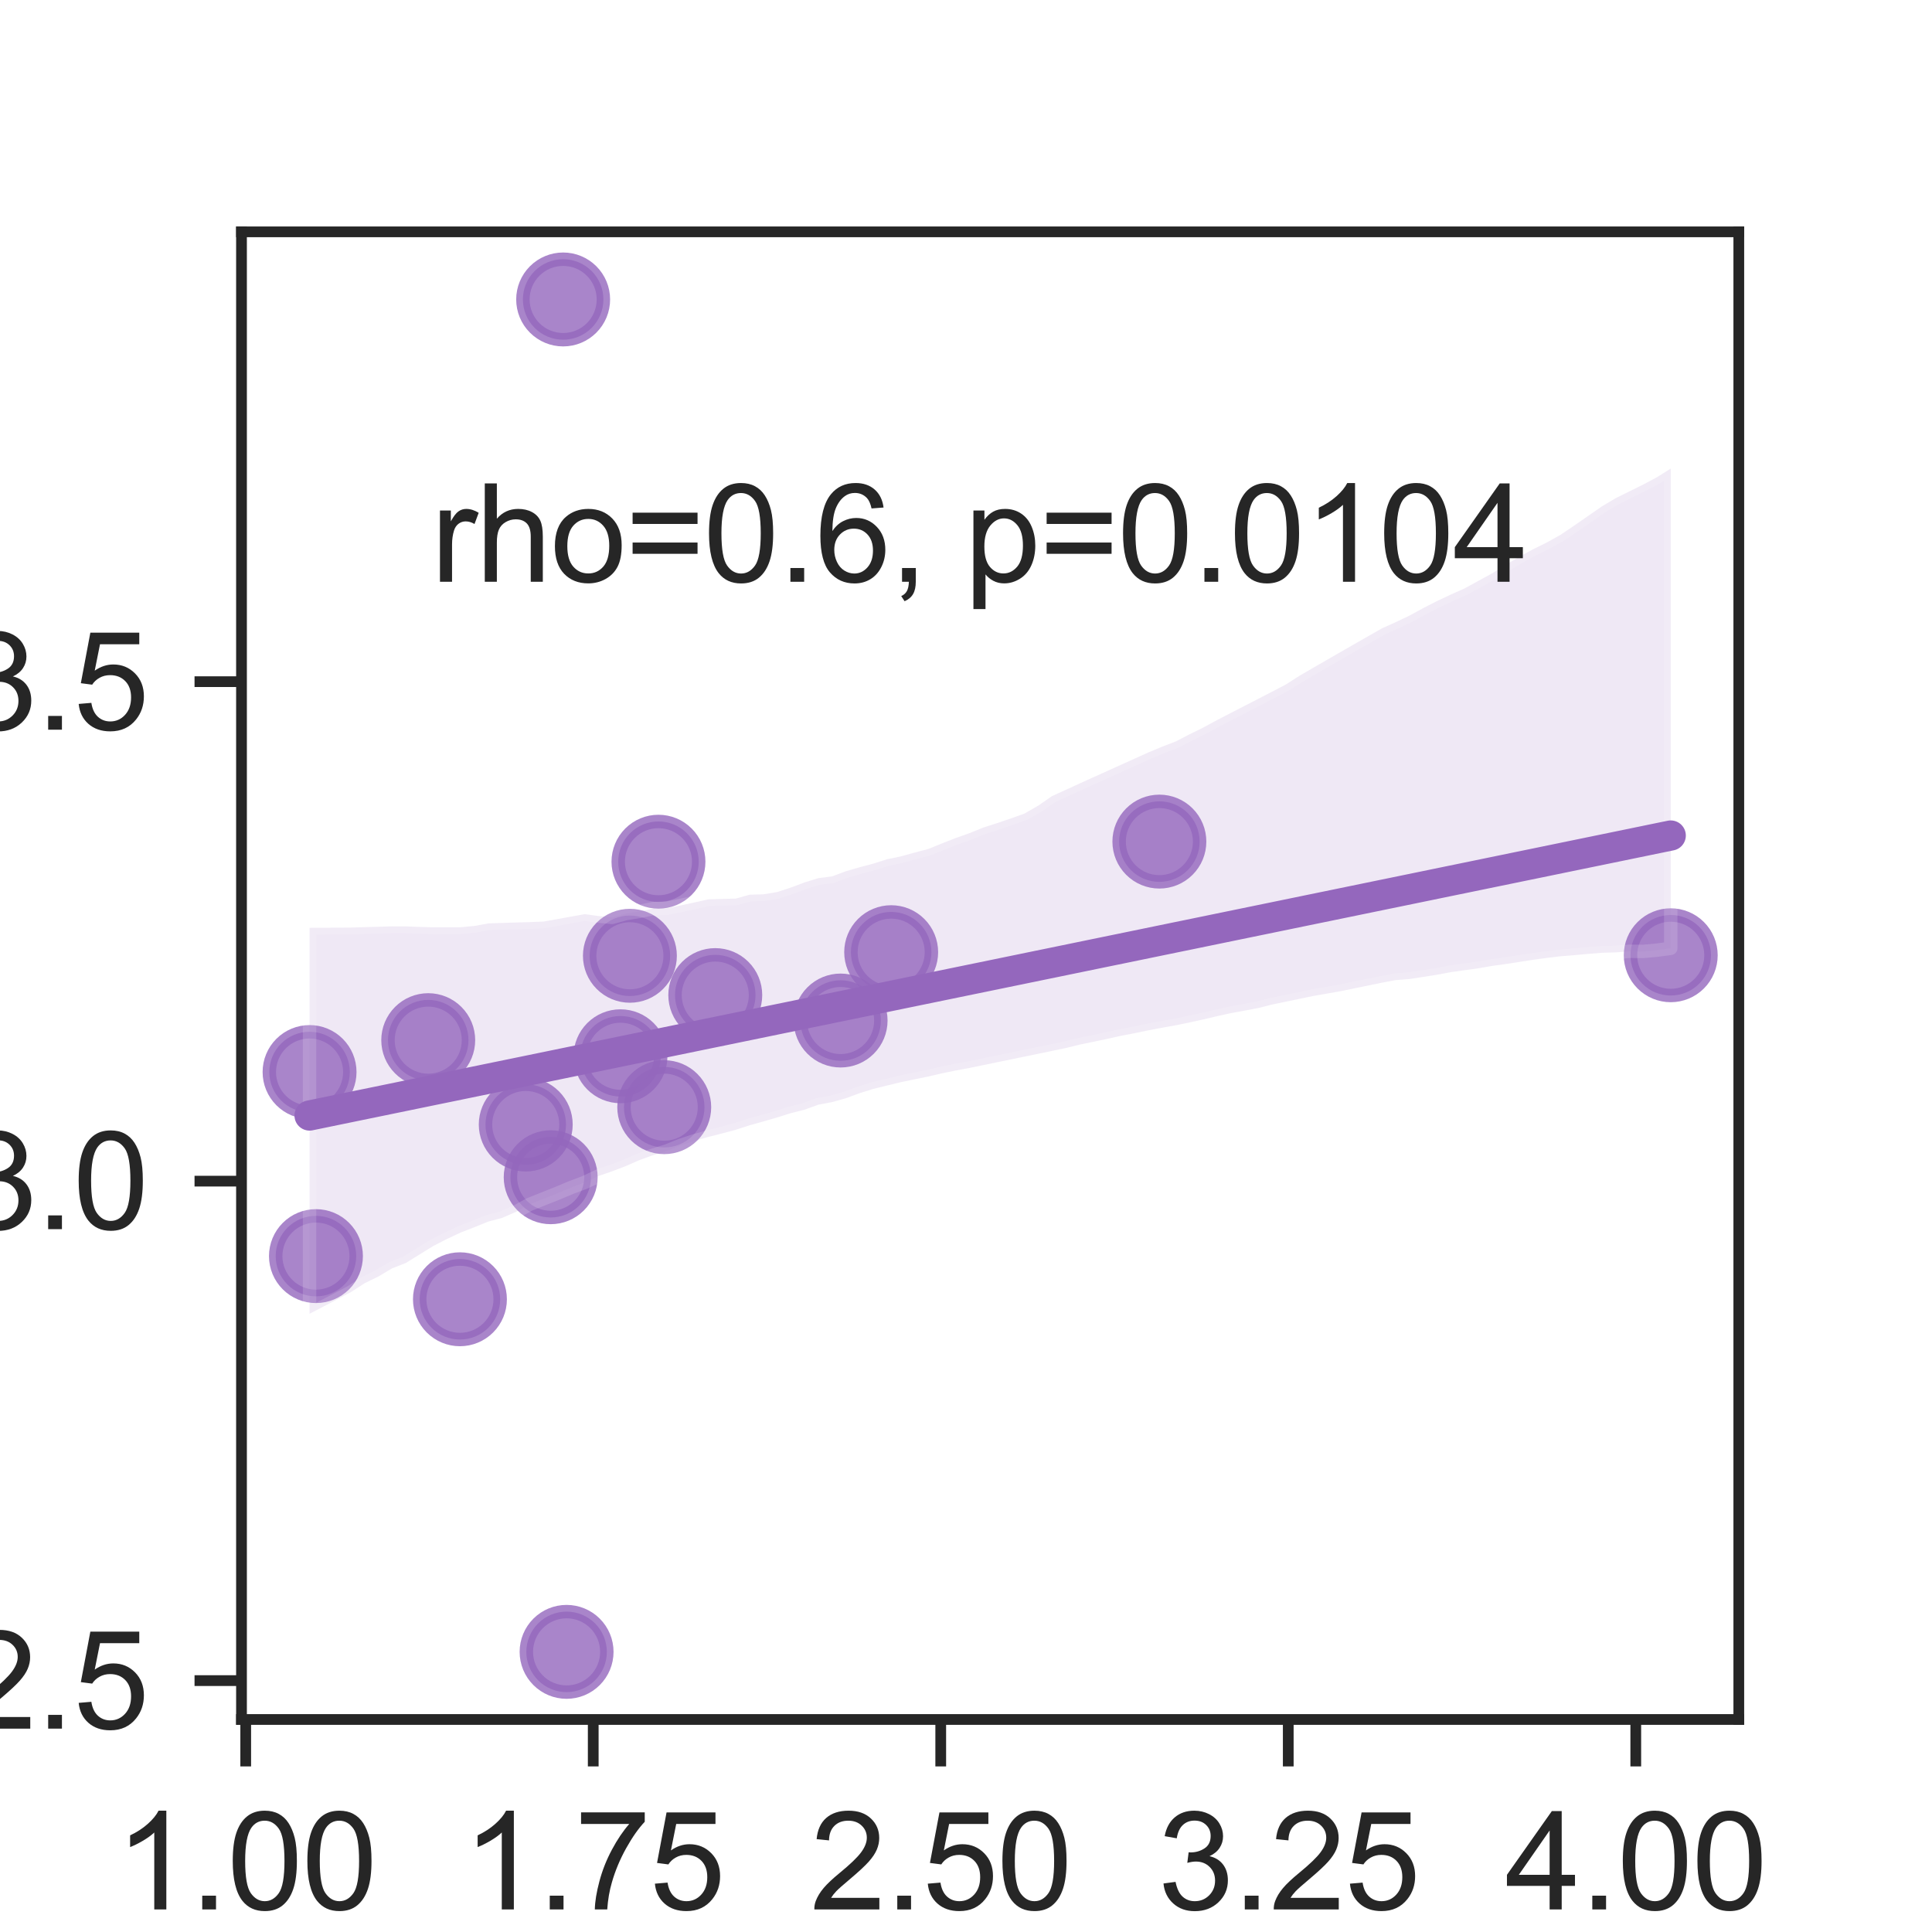 <?xml version="1.0" encoding="utf-8" standalone="no"?>
<!DOCTYPE svg PUBLIC "-//W3C//DTD SVG 1.1//EN"
  "http://www.w3.org/Graphics/SVG/1.1/DTD/svg11.dtd">
<svg xmlns:xlink="http://www.w3.org/1999/xlink" width="144pt" height="144pt" viewBox="0 0 144 144" xmlns="http://www.w3.org/2000/svg" version="1.1">
 <defs>
  <style type="text/css">*{stroke-linejoin: round; stroke-linecap: butt}</style>
 </defs>
 <g id="figure_1">
  <g id="patch_1">
   <path d="M 0 144 
L 144 144 
L 144 0 
L 0 0 
z
" style="fill: #ffffff"/>
  </g>
  <g id="axes_1">
   <g id="patch_2">
    <path d="M 18 128.16 
L 129.6 128.16 
L 129.6 17.28 
L 18 17.28 
z
" style="fill: #ffffff"/>
   </g>
   <g id="matplotlib.axis_1">
    <g id="xtick_1">
     <g id="line2d_1">
      <defs>
       <path id="m300cbf2f47" d="M 0 0 
L 0 3.5 
" style="stroke: #262626; stroke-width: 0.8"/>
      </defs>
      <g>
       <use xlink:href="#m300cbf2f47" x="18.314" y="128.16" style="fill: #262626; stroke: #262626; stroke-width: 0.8"/>
      </g>
     </g>
     <g id="text_1">
      <!-- 1.00 -->
      <g style="fill: #262626" transform="translate(8.583 142.318) scale(0.1 -0.1)">
       <defs>
        <path id="ArialMT-31" d="M 2384 0 
L 1822 0 
L 1822 3584 
Q 1619 3391 1289 3197 
Q 959 3003 697 2906 
L 697 3450 
Q 1169 3672 1522 3987 
Q 1875 4303 2022 4600 
L 2384 4600 
L 2384 0 
z
" transform="scale(0.016)"/>
        <path id="ArialMT-2e" d="M 581 0 
L 581 641 
L 1222 641 
L 1222 0 
L 581 0 
z
" transform="scale(0.016)"/>
        <path id="ArialMT-30" d="M 266 2259 
Q 266 3072 433 3567 
Q 600 4063 929 4331 
Q 1259 4600 1759 4600 
Q 2128 4600 2406 4451 
Q 2684 4303 2865 4023 
Q 3047 3744 3150 3342 
Q 3253 2941 3253 2259 
Q 3253 1453 3087 958 
Q 2922 463 2592 192 
Q 2263 -78 1759 -78 
Q 1097 -78 719 397 
Q 266 969 266 2259 
z
M 844 2259 
Q 844 1131 1108 757 
Q 1372 384 1759 384 
Q 2147 384 2411 759 
Q 2675 1134 2675 2259 
Q 2675 3391 2411 3762 
Q 2147 4134 1753 4134 
Q 1366 4134 1134 3806 
Q 844 3388 844 2259 
z
" transform="scale(0.016)"/>
       </defs>
       <use xlink:href="#ArialMT-31"/>
       <use xlink:href="#ArialMT-2e" x="55.615"/>
       <use xlink:href="#ArialMT-30" x="83.398"/>
       <use xlink:href="#ArialMT-30" x="139.014"/>
      </g>
     </g>
    </g>
    <g id="xtick_2">
     <g id="line2d_2">
      <g>
       <use xlink:href="#m300cbf2f47" x="44.216" y="128.16" style="fill: #262626; stroke: #262626; stroke-width: 0.8"/>
      </g>
     </g>
     <g id="text_2">
      <!-- 1.75 -->
      <g style="fill: #262626" transform="translate(34.485 142.318) scale(0.1 -0.1)">
       <defs>
        <path id="ArialMT-37" d="M 303 3981 
L 303 4522 
L 3269 4522 
L 3269 4084 
Q 2831 3619 2401 2847 
Q 1972 2075 1738 1259 
Q 1569 684 1522 0 
L 944 0 
Q 953 541 1156 1306 
Q 1359 2072 1739 2783 
Q 2119 3494 2547 3981 
L 303 3981 
z
" transform="scale(0.016)"/>
        <path id="ArialMT-35" d="M 266 1200 
L 856 1250 
Q 922 819 1161 601 
Q 1400 384 1738 384 
Q 2144 384 2425 690 
Q 2706 997 2706 1503 
Q 2706 1984 2436 2262 
Q 2166 2541 1728 2541 
Q 1456 2541 1237 2417 
Q 1019 2294 894 2097 
L 366 2166 
L 809 4519 
L 3088 4519 
L 3088 3981 
L 1259 3981 
L 1013 2750 
Q 1425 3038 1878 3038 
Q 2478 3038 2890 2622 
Q 3303 2206 3303 1553 
Q 3303 931 2941 478 
Q 2500 -78 1738 -78 
Q 1113 -78 717 272 
Q 322 622 266 1200 
z
" transform="scale(0.016)"/>
       </defs>
       <use xlink:href="#ArialMT-31"/>
       <use xlink:href="#ArialMT-2e" x="55.615"/>
       <use xlink:href="#ArialMT-37" x="83.398"/>
       <use xlink:href="#ArialMT-35" x="139.014"/>
      </g>
     </g>
    </g>
    <g id="xtick_3">
     <g id="line2d_3">
      <g>
       <use xlink:href="#m300cbf2f47" x="70.117" y="128.16" style="fill: #262626; stroke: #262626; stroke-width: 0.8"/>
      </g>
     </g>
     <g id="text_3">
      <!-- 2.50 -->
      <g style="fill: #262626" transform="translate(60.387 142.318) scale(0.1 -0.1)">
       <defs>
        <path id="ArialMT-32" d="M 3222 541 
L 3222 0 
L 194 0 
Q 188 203 259 391 
Q 375 700 629 1000 
Q 884 1300 1366 1694 
Q 2113 2306 2375 2664 
Q 2638 3022 2638 3341 
Q 2638 3675 2398 3904 
Q 2159 4134 1775 4134 
Q 1369 4134 1125 3890 
Q 881 3647 878 3216 
L 300 3275 
Q 359 3922 746 4261 
Q 1134 4600 1788 4600 
Q 2447 4600 2831 4234 
Q 3216 3869 3216 3328 
Q 3216 3053 3103 2787 
Q 2991 2522 2730 2228 
Q 2469 1934 1863 1422 
Q 1356 997 1212 845 
Q 1069 694 975 541 
L 3222 541 
z
" transform="scale(0.016)"/>
       </defs>
       <use xlink:href="#ArialMT-32"/>
       <use xlink:href="#ArialMT-2e" x="55.615"/>
       <use xlink:href="#ArialMT-35" x="83.398"/>
       <use xlink:href="#ArialMT-30" x="139.014"/>
      </g>
     </g>
    </g>
    <g id="xtick_4">
     <g id="line2d_4">
      <g>
       <use xlink:href="#m300cbf2f47" x="96.019" y="128.16" style="fill: #262626; stroke: #262626; stroke-width: 0.8"/>
      </g>
     </g>
     <g id="text_4">
      <!-- 3.25 -->
      <g style="fill: #262626" transform="translate(86.289 142.318) scale(0.1 -0.1)">
       <defs>
        <path id="ArialMT-33" d="M 269 1209 
L 831 1284 
Q 928 806 1161 595 
Q 1394 384 1728 384 
Q 2125 384 2398 659 
Q 2672 934 2672 1341 
Q 2672 1728 2419 1979 
Q 2166 2231 1775 2231 
Q 1616 2231 1378 2169 
L 1441 2663 
Q 1497 2656 1531 2656 
Q 1891 2656 2178 2843 
Q 2466 3031 2466 3422 
Q 2466 3731 2256 3934 
Q 2047 4138 1716 4138 
Q 1388 4138 1169 3931 
Q 950 3725 888 3313 
L 325 3413 
Q 428 3978 793 4289 
Q 1159 4600 1703 4600 
Q 2078 4600 2393 4439 
Q 2709 4278 2876 4000 
Q 3044 3722 3044 3409 
Q 3044 3113 2884 2869 
Q 2725 2625 2413 2481 
Q 2819 2388 3044 2092 
Q 3269 1797 3269 1353 
Q 3269 753 2831 336 
Q 2394 -81 1725 -81 
Q 1122 -81 723 278 
Q 325 638 269 1209 
z
" transform="scale(0.016)"/>
       </defs>
       <use xlink:href="#ArialMT-33"/>
       <use xlink:href="#ArialMT-2e" x="55.615"/>
       <use xlink:href="#ArialMT-32" x="83.398"/>
       <use xlink:href="#ArialMT-35" x="139.014"/>
      </g>
     </g>
    </g>
    <g id="xtick_5">
     <g id="line2d_5">
      <g>
       <use xlink:href="#m300cbf2f47" x="121.921" y="128.16" style="fill: #262626; stroke: #262626; stroke-width: 0.8"/>
      </g>
     </g>
     <g id="text_5">
      <!-- 4.00 -->
      <g style="fill: #262626" transform="translate(112.19 142.318) scale(0.1 -0.1)">
       <defs>
        <path id="ArialMT-34" d="M 2069 0 
L 2069 1097 
L 81 1097 
L 81 1613 
L 2172 4581 
L 2631 4581 
L 2631 1613 
L 3250 1613 
L 3250 1097 
L 2631 1097 
L 2631 0 
L 2069 0 
z
M 2069 1613 
L 2069 3678 
L 634 1613 
L 2069 1613 
z
" transform="scale(0.016)"/>
       </defs>
       <use xlink:href="#ArialMT-34"/>
       <use xlink:href="#ArialMT-2e" x="55.615"/>
       <use xlink:href="#ArialMT-30" x="83.398"/>
       <use xlink:href="#ArialMT-30" x="139.014"/>
      </g>
     </g>
    </g>
    <g id="text_6">
     <!-- GzB -->
     <g style="fill: #262626" transform="translate(64.076 155.463) scale(0.1 -0.1)">
      <defs>
       <path id="ArialMT-47" d="M 2638 1797 
L 2638 2334 
L 4578 2338 
L 4578 638 
Q 4131 281 3656 101 
Q 3181 -78 2681 -78 
Q 2006 -78 1454 211 
Q 903 500 622 1047 
Q 341 1594 341 2269 
Q 341 2938 620 3517 
Q 900 4097 1425 4378 
Q 1950 4659 2634 4659 
Q 3131 4659 3532 4498 
Q 3934 4338 4162 4050 
Q 4391 3763 4509 3300 
L 3963 3150 
Q 3859 3500 3706 3700 
Q 3553 3900 3268 4020 
Q 2984 4141 2638 4141 
Q 2222 4141 1919 4014 
Q 1616 3888 1430 3681 
Q 1244 3475 1141 3228 
Q 966 2803 966 2306 
Q 966 1694 1177 1281 
Q 1388 869 1791 669 
Q 2194 469 2647 469 
Q 3041 469 3416 620 
Q 3791 772 3984 944 
L 3984 1797 
L 2638 1797 
z
" transform="scale(0.016)"/>
       <path id="ArialMT-7a" d="M 125 0 
L 125 456 
L 2238 2881 
Q 1878 2863 1603 2863 
L 250 2863 
L 250 3319 
L 2963 3319 
L 2963 2947 
L 1166 841 
L 819 456 
Q 1197 484 1528 484 
L 3063 484 
L 3063 0 
L 125 0 
z
" transform="scale(0.016)"/>
       <path id="ArialMT-42" d="M 469 0 
L 469 4581 
L 2188 4581 
Q 2713 4581 3030 4442 
Q 3347 4303 3526 4014 
Q 3706 3725 3706 3409 
Q 3706 3116 3547 2856 
Q 3388 2597 3066 2438 
Q 3481 2316 3704 2022 
Q 3928 1728 3928 1328 
Q 3928 1006 3792 729 
Q 3656 453 3456 303 
Q 3256 153 2954 76 
Q 2653 0 2216 0 
L 469 0 
z
M 1075 2656 
L 2066 2656 
Q 2469 2656 2644 2709 
Q 2875 2778 2992 2937 
Q 3109 3097 3109 3338 
Q 3109 3566 3000 3739 
Q 2891 3913 2687 3977 
Q 2484 4041 1991 4041 
L 1075 4041 
L 1075 2656 
z
M 1075 541 
L 2216 541 
Q 2509 541 2628 563 
Q 2838 600 2978 687 
Q 3119 775 3209 942 
Q 3300 1109 3300 1328 
Q 3300 1584 3169 1773 
Q 3038 1963 2805 2039 
Q 2572 2116 2134 2116 
L 1075 2116 
L 1075 541 
z
" transform="scale(0.016)"/>
      </defs>
      <use xlink:href="#ArialMT-47"/>
      <use xlink:href="#ArialMT-7a" x="77.783"/>
      <use xlink:href="#ArialMT-42" x="127.783"/>
     </g>
    </g>
   </g>
   <g id="matplotlib.axis_2">
    <g id="ytick_1">
     <g id="line2d_6">
      <defs>
       <path id="mc1be2bcef0" d="M 0 0 
L -3.5 0 
" style="stroke: #262626; stroke-width: 0.8"/>
      </defs>
      <g>
       <use xlink:href="#mc1be2bcef0" x="18" y="125.263" style="fill: #262626; stroke: #262626; stroke-width: 0.8"/>
      </g>
     </g>
     <g id="text_7">
      <!-- 2.5 -->
      <g style="fill: #262626" transform="translate(-2.9 128.842) scale(0.1 -0.1)">
       <use xlink:href="#ArialMT-32"/>
       <use xlink:href="#ArialMT-2e" x="55.615"/>
       <use xlink:href="#ArialMT-35" x="83.398"/>
      </g>
     </g>
    </g>
    <g id="ytick_2">
     <g id="line2d_7">
      <g>
       <use xlink:href="#mc1be2bcef0" x="18" y="88.035" style="fill: #262626; stroke: #262626; stroke-width: 0.8"/>
      </g>
     </g>
     <g id="text_8">
      <!-- 3.0 -->
      <g style="fill: #262626" transform="translate(-2.9 91.614) scale(0.1 -0.1)">
       <use xlink:href="#ArialMT-33"/>
       <use xlink:href="#ArialMT-2e" x="55.615"/>
       <use xlink:href="#ArialMT-30" x="83.398"/>
      </g>
     </g>
    </g>
    <g id="ytick_3">
     <g id="line2d_8">
      <g>
       <use xlink:href="#mc1be2bcef0" x="18" y="50.808" style="fill: #262626; stroke: #262626; stroke-width: 0.8"/>
      </g>
     </g>
     <g id="text_9">
      <!-- 3.5 -->
      <g style="fill: #262626" transform="translate(-2.9 54.387) scale(0.1 -0.1)">
       <use xlink:href="#ArialMT-33"/>
       <use xlink:href="#ArialMT-2e" x="55.615"/>
       <use xlink:href="#ArialMT-35" x="83.398"/>
      </g>
     </g>
    </g>
    <g id="text_10">
     <!-- RNA&lt;1(1) -->
     <g style="fill: #262626" transform="translate(-9.005 95.088) rotate(-90) scale(0.1 -0.1)">
      <defs>
       <path id="ArialMT-52" d="M 503 0 
L 503 4581 
L 2534 4581 
Q 3147 4581 3465 4457 
Q 3784 4334 3975 4021 
Q 4166 3709 4166 3331 
Q 4166 2844 3850 2509 
Q 3534 2175 2875 2084 
Q 3116 1969 3241 1856 
Q 3506 1613 3744 1247 
L 4541 0 
L 3778 0 
L 3172 953 
Q 2906 1366 2734 1584 
Q 2563 1803 2427 1890 
Q 2291 1978 2150 2013 
Q 2047 2034 1813 2034 
L 1109 2034 
L 1109 0 
L 503 0 
z
M 1109 2559 
L 2413 2559 
Q 2828 2559 3062 2645 
Q 3297 2731 3419 2920 
Q 3541 3109 3541 3331 
Q 3541 3656 3305 3865 
Q 3069 4075 2559 4075 
L 1109 4075 
L 1109 2559 
z
" transform="scale(0.016)"/>
       <path id="ArialMT-4e" d="M 488 0 
L 488 4581 
L 1109 4581 
L 3516 984 
L 3516 4581 
L 4097 4581 
L 4097 0 
L 3475 0 
L 1069 3600 
L 1069 0 
L 488 0 
z
" transform="scale(0.016)"/>
       <path id="ArialMT-41" d="M -9 0 
L 1750 4581 
L 2403 4581 
L 4278 0 
L 3588 0 
L 3053 1388 
L 1138 1388 
L 634 0 
L -9 0 
z
M 1313 1881 
L 2866 1881 
L 2388 3150 
Q 2169 3728 2063 4100 
Q 1975 3659 1816 3225 
L 1313 1881 
z
" transform="scale(0.016)"/>
       <path id="ArialMT-3c" d="M 350 2003 
L 350 2528 
L 3384 3809 
L 3384 3250 
L 978 2263 
L 3384 1266 
L 3384 706 
L 350 2003 
z
" transform="scale(0.016)"/>
       <path id="ArialMT-28" d="M 1497 -1347 
Q 1031 -759 709 28 
Q 388 816 388 1659 
Q 388 2403 628 3084 
Q 909 3875 1497 4659 
L 1900 4659 
Q 1522 4009 1400 3731 
Q 1209 3300 1100 2831 
Q 966 2247 966 1656 
Q 966 153 1900 -1347 
L 1497 -1347 
z
" transform="scale(0.016)"/>
       <path id="ArialMT-29" d="M 791 -1347 
L 388 -1347 
Q 1322 153 1322 1656 
Q 1322 2244 1188 2822 
Q 1081 3291 891 3722 
Q 769 4003 388 4659 
L 791 4659 
Q 1378 3875 1659 3084 
Q 1900 2403 1900 1659 
Q 1900 816 1576 28 
Q 1253 -759 791 -1347 
z
" transform="scale(0.016)"/>
      </defs>
      <use xlink:href="#ArialMT-52"/>
      <use xlink:href="#ArialMT-4e" x="72.217"/>
      <use xlink:href="#ArialMT-41" x="144.434"/>
      <use xlink:href="#ArialMT-3c" x="211.133"/>
      <use xlink:href="#ArialMT-31" x="269.531"/>
      <use xlink:href="#ArialMT-28" x="325.146"/>
      <use xlink:href="#ArialMT-31" x="358.447"/>
      <use xlink:href="#ArialMT-29" x="414.062"/>
     </g>
    </g>
   </g>
   <g id="PathCollection_1">
    <defs>
     <path id="ma05eaef650" d="M 0 3 
C 0.796 3 1.559 2.684 2.121 2.121 
C 2.684 1.559 3 0.796 3 0 
C 3 -0.796 2.684 -1.559 2.121 -2.121 
C 1.559 -2.684 0.796 -3 0 -3 
C -0.796 -3 -1.559 -2.684 -2.121 -2.121 
C -2.684 -1.559 -3 -0.796 -3 0 
C -3 0.796 -2.684 1.559 -2.121 2.121 
C -1.559 2.684 -0.796 3 0 3 
z
" style="stroke: #9467bd; stroke-opacity: 0.8"/>
    </defs>
    <g clip-path="url(#pf742804f18)">
     <use xlink:href="#ma05eaef650" x="53.312" y="74.168" style="fill: #9467bd; fill-opacity: 0.8; stroke: #9467bd; stroke-opacity: 0.8"/>
     <use xlink:href="#ma05eaef650" x="39.186" y="83.815" style="fill: #9467bd; fill-opacity: 0.8; stroke: #9467bd; stroke-opacity: 0.8"/>
     <use xlink:href="#ma05eaef650" x="41.974" y="22.32" style="fill: #9467bd; fill-opacity: 0.8; stroke: #9467bd; stroke-opacity: 0.8"/>
     <use xlink:href="#ma05eaef650" x="42.23" y="123.12" style="fill: #9467bd; fill-opacity: 0.8; stroke: #9467bd; stroke-opacity: 0.8"/>
     <use xlink:href="#ma05eaef650" x="23.073" y="79.903" style="fill: #9467bd; fill-opacity: 0.8; stroke: #9467bd; stroke-opacity: 0.8"/>
     <use xlink:href="#ma05eaef650" x="46.247" y="78.728" style="fill: #9467bd; fill-opacity: 0.8; stroke: #9467bd; stroke-opacity: 0.8"/>
     <use xlink:href="#ma05eaef650" x="46.949" y="71.238" style="fill: #9467bd; fill-opacity: 0.8; stroke: #9467bd; stroke-opacity: 0.8"/>
     <use xlink:href="#ma05eaef650" x="41.045" y="87.744" style="fill: #9467bd; fill-opacity: 0.8; stroke: #9467bd; stroke-opacity: 0.8"/>
     <use xlink:href="#ma05eaef650" x="66.423" y="70.97" style="fill: #9467bd; fill-opacity: 0.8; stroke: #9467bd; stroke-opacity: 0.8"/>
     <use xlink:href="#ma05eaef650" x="49.508" y="82.523" style="fill: #9467bd; fill-opacity: 0.8; stroke: #9467bd; stroke-opacity: 0.8"/>
     <use xlink:href="#ma05eaef650" x="124.527" y="71.199" style="fill: #9467bd; fill-opacity: 0.8; stroke: #9467bd; stroke-opacity: 0.8"/>
     <use xlink:href="#ma05eaef650" x="49.078" y="64.227" style="fill: #9467bd; fill-opacity: 0.8; stroke: #9467bd; stroke-opacity: 0.8"/>
     <use xlink:href="#ma05eaef650" x="86.413" y="62.728" style="fill: #9467bd; fill-opacity: 0.8; stroke: #9467bd; stroke-opacity: 0.8"/>
     <use xlink:href="#ma05eaef650" x="31.918" y="77.527" style="fill: #9467bd; fill-opacity: 0.8; stroke: #9467bd; stroke-opacity: 0.8"/>
     <use xlink:href="#ma05eaef650" x="34.281" y="96.84" style="fill: #9467bd; fill-opacity: 0.8; stroke: #9467bd; stroke-opacity: 0.8"/>
     <use xlink:href="#ma05eaef650" x="23.549" y="93.623" style="fill: #9467bd; fill-opacity: 0.8; stroke: #9467bd; stroke-opacity: 0.8"/>
     <use xlink:href="#ma05eaef650" x="62.654" y="76.064" style="fill: #9467bd; fill-opacity: 0.8; stroke: #9467bd; stroke-opacity: 0.8"/>
    </g>
   </g>
   <g id="PolyCollection_1">
    <defs>
     <path id="m8ee04710ee" d="M 23.073 -74.847 
L 23.073 -46.079 
L 24.098 -46.613 
L 25.122 -47.149 
L 26.147 -47.69 
L 27.172 -48.353 
L 28.197 -48.853 
L 29.221 -49.462 
L 30.246 -49.863 
L 31.271 -50.498 
L 32.296 -51.132 
L 33.321 -51.656 
L 34.345 -52.138 
L 35.37 -52.535 
L 36.395 -52.952 
L 37.42 -53.223 
L 38.445 -53.668 
L 39.469 -54.232 
L 40.494 -54.642 
L 41.519 -55.05 
L 42.544 -55.479 
L 43.569 -55.866 
L 44.593 -56.343 
L 45.618 -56.695 
L 46.643 -57.087 
L 47.668 -57.536 
L 48.693 -57.905 
L 49.717 -58.219 
L 50.742 -58.635 
L 51.767 -58.972 
L 52.792 -59.259 
L 53.817 -59.52 
L 54.841 -59.794 
L 55.866 -60.124 
L 56.891 -60.412 
L 57.916 -60.71 
L 58.94 -61.029 
L 59.965 -61.29 
L 60.99 -61.661 
L 62.015 -61.854 
L 63.04 -62.142 
L 64.064 -62.519 
L 65.089 -62.838 
L 66.114 -63.089 
L 67.139 -63.34 
L 68.164 -63.552 
L 69.188 -63.763 
L 70.213 -64.001 
L 71.238 -64.21 
L 72.263 -64.401 
L 73.288 -64.612 
L 74.312 -64.824 
L 75.337 -65.035 
L 76.362 -65.246 
L 77.387 -65.458 
L 78.412 -65.671 
L 79.436 -65.885 
L 80.461 -66.136 
L 81.486 -66.35 
L 82.511 -66.564 
L 83.536 -66.794 
L 84.56 -66.99 
L 85.585 -67.204 
L 86.61 -67.397 
L 87.635 -67.58 
L 88.66 -67.792 
L 89.684 -68.017 
L 90.709 -68.258 
L 91.734 -68.485 
L 92.759 -68.671 
L 93.783 -68.867 
L 94.808 -69.126 
L 95.833 -69.339 
L 96.858 -69.553 
L 97.883 -69.766 
L 98.907 -69.944 
L 99.932 -70.123 
L 100.957 -70.335 
L 101.982 -70.545 
L 103.007 -70.758 
L 104.031 -70.95 
L 105.056 -71.028 
L 106.081 -71.187 
L 107.106 -71.348 
L 108.131 -71.541 
L 109.155 -71.685 
L 110.18 -71.827 
L 111.205 -72.007 
L 112.23 -72.146 
L 113.255 -72.305 
L 114.279 -72.464 
L 115.304 -72.603 
L 116.329 -72.726 
L 117.354 -72.809 
L 118.379 -72.902 
L 119.403 -72.984 
L 120.428 -73.014 
L 121.453 -73.096 
L 122.478 -73.087 
L 123.502 -73.181 
L 124.527 -73.318 
L 124.527 -109.079 
L 124.527 -109.079 
L 123.502 -108.432 
L 122.478 -107.887 
L 121.453 -107.38 
L 120.428 -106.873 
L 119.403 -106.264 
L 118.379 -105.553 
L 117.354 -104.842 
L 116.329 -104.148 
L 115.304 -103.575 
L 114.279 -103.068 
L 113.255 -102.514 
L 112.23 -101.895 
L 111.205 -101.261 
L 110.18 -100.7 
L 109.155 -100.141 
L 108.131 -99.684 
L 107.106 -99.2 
L 106.081 -98.677 
L 105.056 -98.118 
L 104.031 -97.631 
L 103.007 -97.167 
L 101.982 -96.585 
L 100.957 -96 
L 99.932 -95.41 
L 98.907 -94.82 
L 97.883 -94.229 
L 96.858 -93.634 
L 95.833 -92.979 
L 94.808 -92.444 
L 93.783 -91.914 
L 92.759 -91.387 
L 91.734 -90.859 
L 90.709 -90.328 
L 89.684 -89.773 
L 88.66 -89.268 
L 87.635 -88.738 
L 86.61 -88.343 
L 85.585 -87.915 
L 84.56 -87.452 
L 83.536 -86.99 
L 82.511 -86.527 
L 81.486 -86.064 
L 80.461 -85.6 
L 79.436 -85.129 
L 78.412 -84.665 
L 77.387 -83.954 
L 76.362 -83.363 
L 75.337 -82.997 
L 74.312 -82.649 
L 73.288 -82.32 
L 72.263 -81.904 
L 71.238 -81.541 
L 70.213 -81.14 
L 69.188 -80.722 
L 68.164 -80.453 
L 67.139 -80.17 
L 66.114 -79.957 
L 65.089 -79.631 
L 64.064 -79.358 
L 63.04 -79.062 
L 62.015 -78.679 
L 60.99 -78.549 
L 59.965 -78.229 
L 58.94 -77.845 
L 57.916 -77.511 
L 56.891 -77.343 
L 55.866 -77.315 
L 54.841 -77.024 
L 53.817 -76.999 
L 52.792 -76.969 
L 51.767 -76.739 
L 50.742 -76.518 
L 49.717 -76.305 
L 48.693 -76.279 
L 47.668 -76.072 
L 46.643 -75.905 
L 45.618 -75.623 
L 44.593 -75.726 
L 43.569 -75.866 
L 42.544 -75.678 
L 41.519 -75.493 
L 40.494 -75.311 
L 39.469 -75.272 
L 38.445 -75.242 
L 37.42 -75.21 
L 36.395 -75.175 
L 35.37 -74.988 
L 34.345 -74.89 
L 33.321 -74.885 
L 32.296 -74.882 
L 31.271 -74.913 
L 30.246 -74.953 
L 29.221 -74.955 
L 28.197 -74.925 
L 27.172 -74.896 
L 26.147 -74.866 
L 25.122 -74.859 
L 24.098 -74.851 
L 23.073 -74.847 
z
" style="stroke: #ffffff; stroke-opacity: 0.15"/>
    </defs>
    <g clip-path="url(#pf742804f18)">
     <use xlink:href="#m8ee04710ee" x="0" y="144" style="fill: #9467bd; fill-opacity: 0.15; stroke: #ffffff; stroke-opacity: 0.15"/>
    </g>
   </g>
   <g id="line2d_9">
    <path d="M 23.073 83.144 
L 24.098 82.933 
L 25.122 82.722 
L 26.147 82.511 
L 27.172 82.3 
L 28.197 82.09 
L 29.221 81.879 
L 30.246 81.668 
L 31.271 81.457 
L 32.296 81.246 
L 33.321 81.036 
L 34.345 80.825 
L 35.37 80.614 
L 36.395 80.403 
L 37.42 80.192 
L 38.445 79.982 
L 39.469 79.771 
L 40.494 79.56 
L 41.519 79.349 
L 42.544 79.138 
L 43.569 78.928 
L 44.593 78.717 
L 45.618 78.506 
L 46.643 78.295 
L 47.668 78.084 
L 48.693 77.874 
L 49.717 77.663 
L 50.742 77.452 
L 51.767 77.241 
L 52.792 77.03 
L 53.817 76.82 
L 54.841 76.609 
L 55.866 76.398 
L 56.891 76.187 
L 57.916 75.976 
L 58.94 75.766 
L 59.965 75.555 
L 60.99 75.344 
L 62.015 75.133 
L 63.04 74.922 
L 64.064 74.712 
L 65.089 74.501 
L 66.114 74.29 
L 67.139 74.079 
L 68.164 73.868 
L 69.188 73.658 
L 70.213 73.447 
L 71.238 73.236 
L 72.263 73.025 
L 73.288 72.815 
L 74.312 72.604 
L 75.337 72.393 
L 76.362 72.182 
L 77.387 71.971 
L 78.412 71.761 
L 79.436 71.55 
L 80.461 71.339 
L 81.486 71.128 
L 82.511 70.917 
L 83.536 70.707 
L 84.56 70.496 
L 85.585 70.285 
L 86.61 70.074 
L 87.635 69.863 
L 88.66 69.653 
L 89.684 69.442 
L 90.709 69.231 
L 91.734 69.02 
L 92.759 68.809 
L 93.783 68.599 
L 94.808 68.388 
L 95.833 68.177 
L 96.858 67.966 
L 97.883 67.755 
L 98.907 67.545 
L 99.932 67.334 
L 100.957 67.123 
L 101.982 66.912 
L 103.007 66.701 
L 104.031 66.491 
L 105.056 66.28 
L 106.081 66.069 
L 107.106 65.858 
L 108.131 65.647 
L 109.155 65.437 
L 110.18 65.226 
L 111.205 65.015 
L 112.23 64.804 
L 113.255 64.593 
L 114.279 64.383 
L 115.304 64.172 
L 116.329 63.961 
L 117.354 63.75 
L 118.379 63.539 
L 119.403 63.329 
L 120.428 63.118 
L 121.453 62.907 
L 122.478 62.696 
L 123.502 62.485 
L 124.527 62.275 
" clip-path="url(#pf742804f18)" style="fill: none; stroke: #9467bd; stroke-width: 2.25; stroke-linecap: round"/>
   </g>
   <g id="patch_3">
    <path d="M 18 128.16 
L 18 17.28 
" style="fill: none; stroke: #262626; stroke-width: 0.8; stroke-linejoin: miter; stroke-linecap: square"/>
   </g>
   <g id="patch_4">
    <path d="M 129.6 128.16 
L 129.6 17.28 
" style="fill: none; stroke: #262626; stroke-width: 0.8; stroke-linejoin: miter; stroke-linecap: square"/>
   </g>
   <g id="patch_5">
    <path d="M 18 128.16 
L 129.6 128.16 
" style="fill: none; stroke: #262626; stroke-width: 0.8; stroke-linejoin: miter; stroke-linecap: square"/>
   </g>
   <g id="patch_6">
    <path d="M 18 17.28 
L 129.6 17.28 
" style="fill: none; stroke: #262626; stroke-width: 0.8; stroke-linejoin: miter; stroke-linecap: square"/>
   </g>
   <g id="text_11">
    <!-- rho=0.6, p=0.0104 -->
    <g style="fill: #262626" transform="translate(32.128 43.362) scale(0.1 -0.1)">
     <defs>
      <path id="ArialMT-72" d="M 416 0 
L 416 3319 
L 922 3319 
L 922 2816 
Q 1116 3169 1280 3281 
Q 1444 3394 1641 3394 
Q 1925 3394 2219 3213 
L 2025 2691 
Q 1819 2813 1613 2813 
Q 1428 2813 1281 2702 
Q 1134 2591 1072 2394 
Q 978 2094 978 1738 
L 978 0 
L 416 0 
z
" transform="scale(0.016)"/>
      <path id="ArialMT-68" d="M 422 0 
L 422 4581 
L 984 4581 
L 984 2938 
Q 1378 3394 1978 3394 
Q 2347 3394 2619 3248 
Q 2891 3103 3008 2847 
Q 3125 2591 3125 2103 
L 3125 0 
L 2563 0 
L 2563 2103 
Q 2563 2525 2380 2717 
Q 2197 2909 1863 2909 
Q 1613 2909 1392 2779 
Q 1172 2650 1078 2428 
Q 984 2206 984 1816 
L 984 0 
L 422 0 
z
" transform="scale(0.016)"/>
      <path id="ArialMT-6f" d="M 213 1659 
Q 213 2581 725 3025 
Q 1153 3394 1769 3394 
Q 2453 3394 2887 2945 
Q 3322 2497 3322 1706 
Q 3322 1066 3130 698 
Q 2938 331 2570 128 
Q 2203 -75 1769 -75 
Q 1072 -75 642 372 
Q 213 819 213 1659 
z
M 791 1659 
Q 791 1022 1069 705 
Q 1347 388 1769 388 
Q 2188 388 2466 706 
Q 2744 1025 2744 1678 
Q 2744 2294 2464 2611 
Q 2184 2928 1769 2928 
Q 1347 2928 1069 2612 
Q 791 2297 791 1659 
z
" transform="scale(0.016)"/>
      <path id="ArialMT-3d" d="M 3381 2694 
L 356 2694 
L 356 3219 
L 3381 3219 
L 3381 2694 
z
M 3381 1303 
L 356 1303 
L 356 1828 
L 3381 1828 
L 3381 1303 
z
" transform="scale(0.016)"/>
      <path id="ArialMT-36" d="M 3184 3459 
L 2625 3416 
Q 2550 3747 2413 3897 
Q 2184 4138 1850 4138 
Q 1581 4138 1378 3988 
Q 1113 3794 959 3422 
Q 806 3050 800 2363 
Q 1003 2672 1297 2822 
Q 1591 2972 1913 2972 
Q 2475 2972 2870 2558 
Q 3266 2144 3266 1488 
Q 3266 1056 3080 686 
Q 2894 316 2569 119 
Q 2244 -78 1831 -78 
Q 1128 -78 684 439 
Q 241 956 241 2144 
Q 241 3472 731 4075 
Q 1159 4600 1884 4600 
Q 2425 4600 2770 4297 
Q 3116 3994 3184 3459 
z
M 888 1484 
Q 888 1194 1011 928 
Q 1134 663 1356 523 
Q 1578 384 1822 384 
Q 2178 384 2434 671 
Q 2691 959 2691 1453 
Q 2691 1928 2437 2201 
Q 2184 2475 1800 2475 
Q 1419 2475 1153 2201 
Q 888 1928 888 1484 
z
" transform="scale(0.016)"/>
      <path id="ArialMT-2c" d="M 569 0 
L 569 641 
L 1209 641 
L 1209 0 
Q 1209 -353 1084 -570 
Q 959 -788 688 -906 
L 531 -666 
Q 709 -588 793 -436 
Q 878 -284 888 0 
L 569 0 
z
" transform="scale(0.016)"/>
      <path id="ArialMT-20" transform="scale(0.016)"/>
      <path id="ArialMT-70" d="M 422 -1272 
L 422 3319 
L 934 3319 
L 934 2888 
Q 1116 3141 1344 3267 
Q 1572 3394 1897 3394 
Q 2322 3394 2647 3175 
Q 2972 2956 3137 2557 
Q 3303 2159 3303 1684 
Q 3303 1175 3120 767 
Q 2938 359 2589 142 
Q 2241 -75 1856 -75 
Q 1575 -75 1351 44 
Q 1128 163 984 344 
L 984 -1272 
L 422 -1272 
z
M 931 1641 
Q 931 1000 1190 694 
Q 1450 388 1819 388 
Q 2194 388 2461 705 
Q 2728 1022 2728 1688 
Q 2728 2322 2467 2637 
Q 2206 2953 1844 2953 
Q 1484 2953 1207 2617 
Q 931 2281 931 1641 
z
" transform="scale(0.016)"/>
     </defs>
     <use xlink:href="#ArialMT-72"/>
     <use xlink:href="#ArialMT-68" x="33.301"/>
     <use xlink:href="#ArialMT-6f" x="88.916"/>
     <use xlink:href="#ArialMT-3d" x="144.531"/>
     <use xlink:href="#ArialMT-30" x="202.93"/>
     <use xlink:href="#ArialMT-2e" x="258.545"/>
     <use xlink:href="#ArialMT-36" x="286.328"/>
     <use xlink:href="#ArialMT-2c" x="341.943"/>
     <use xlink:href="#ArialMT-20" x="369.727"/>
     <use xlink:href="#ArialMT-70" x="397.51"/>
     <use xlink:href="#ArialMT-3d" x="453.125"/>
     <use xlink:href="#ArialMT-30" x="511.523"/>
     <use xlink:href="#ArialMT-2e" x="567.139"/>
     <use xlink:href="#ArialMT-30" x="594.922"/>
     <use xlink:href="#ArialMT-31" x="650.537"/>
     <use xlink:href="#ArialMT-30" x="706.152"/>
     <use xlink:href="#ArialMT-34" x="761.768"/>
    </g>
   </g>
  </g>
 </g>
 <defs>
  <clipPath id="pf742804f18">
   <rect x="18" y="17.28" width="111.6" height="110.88"/>
  </clipPath>
 </defs>
</svg>
